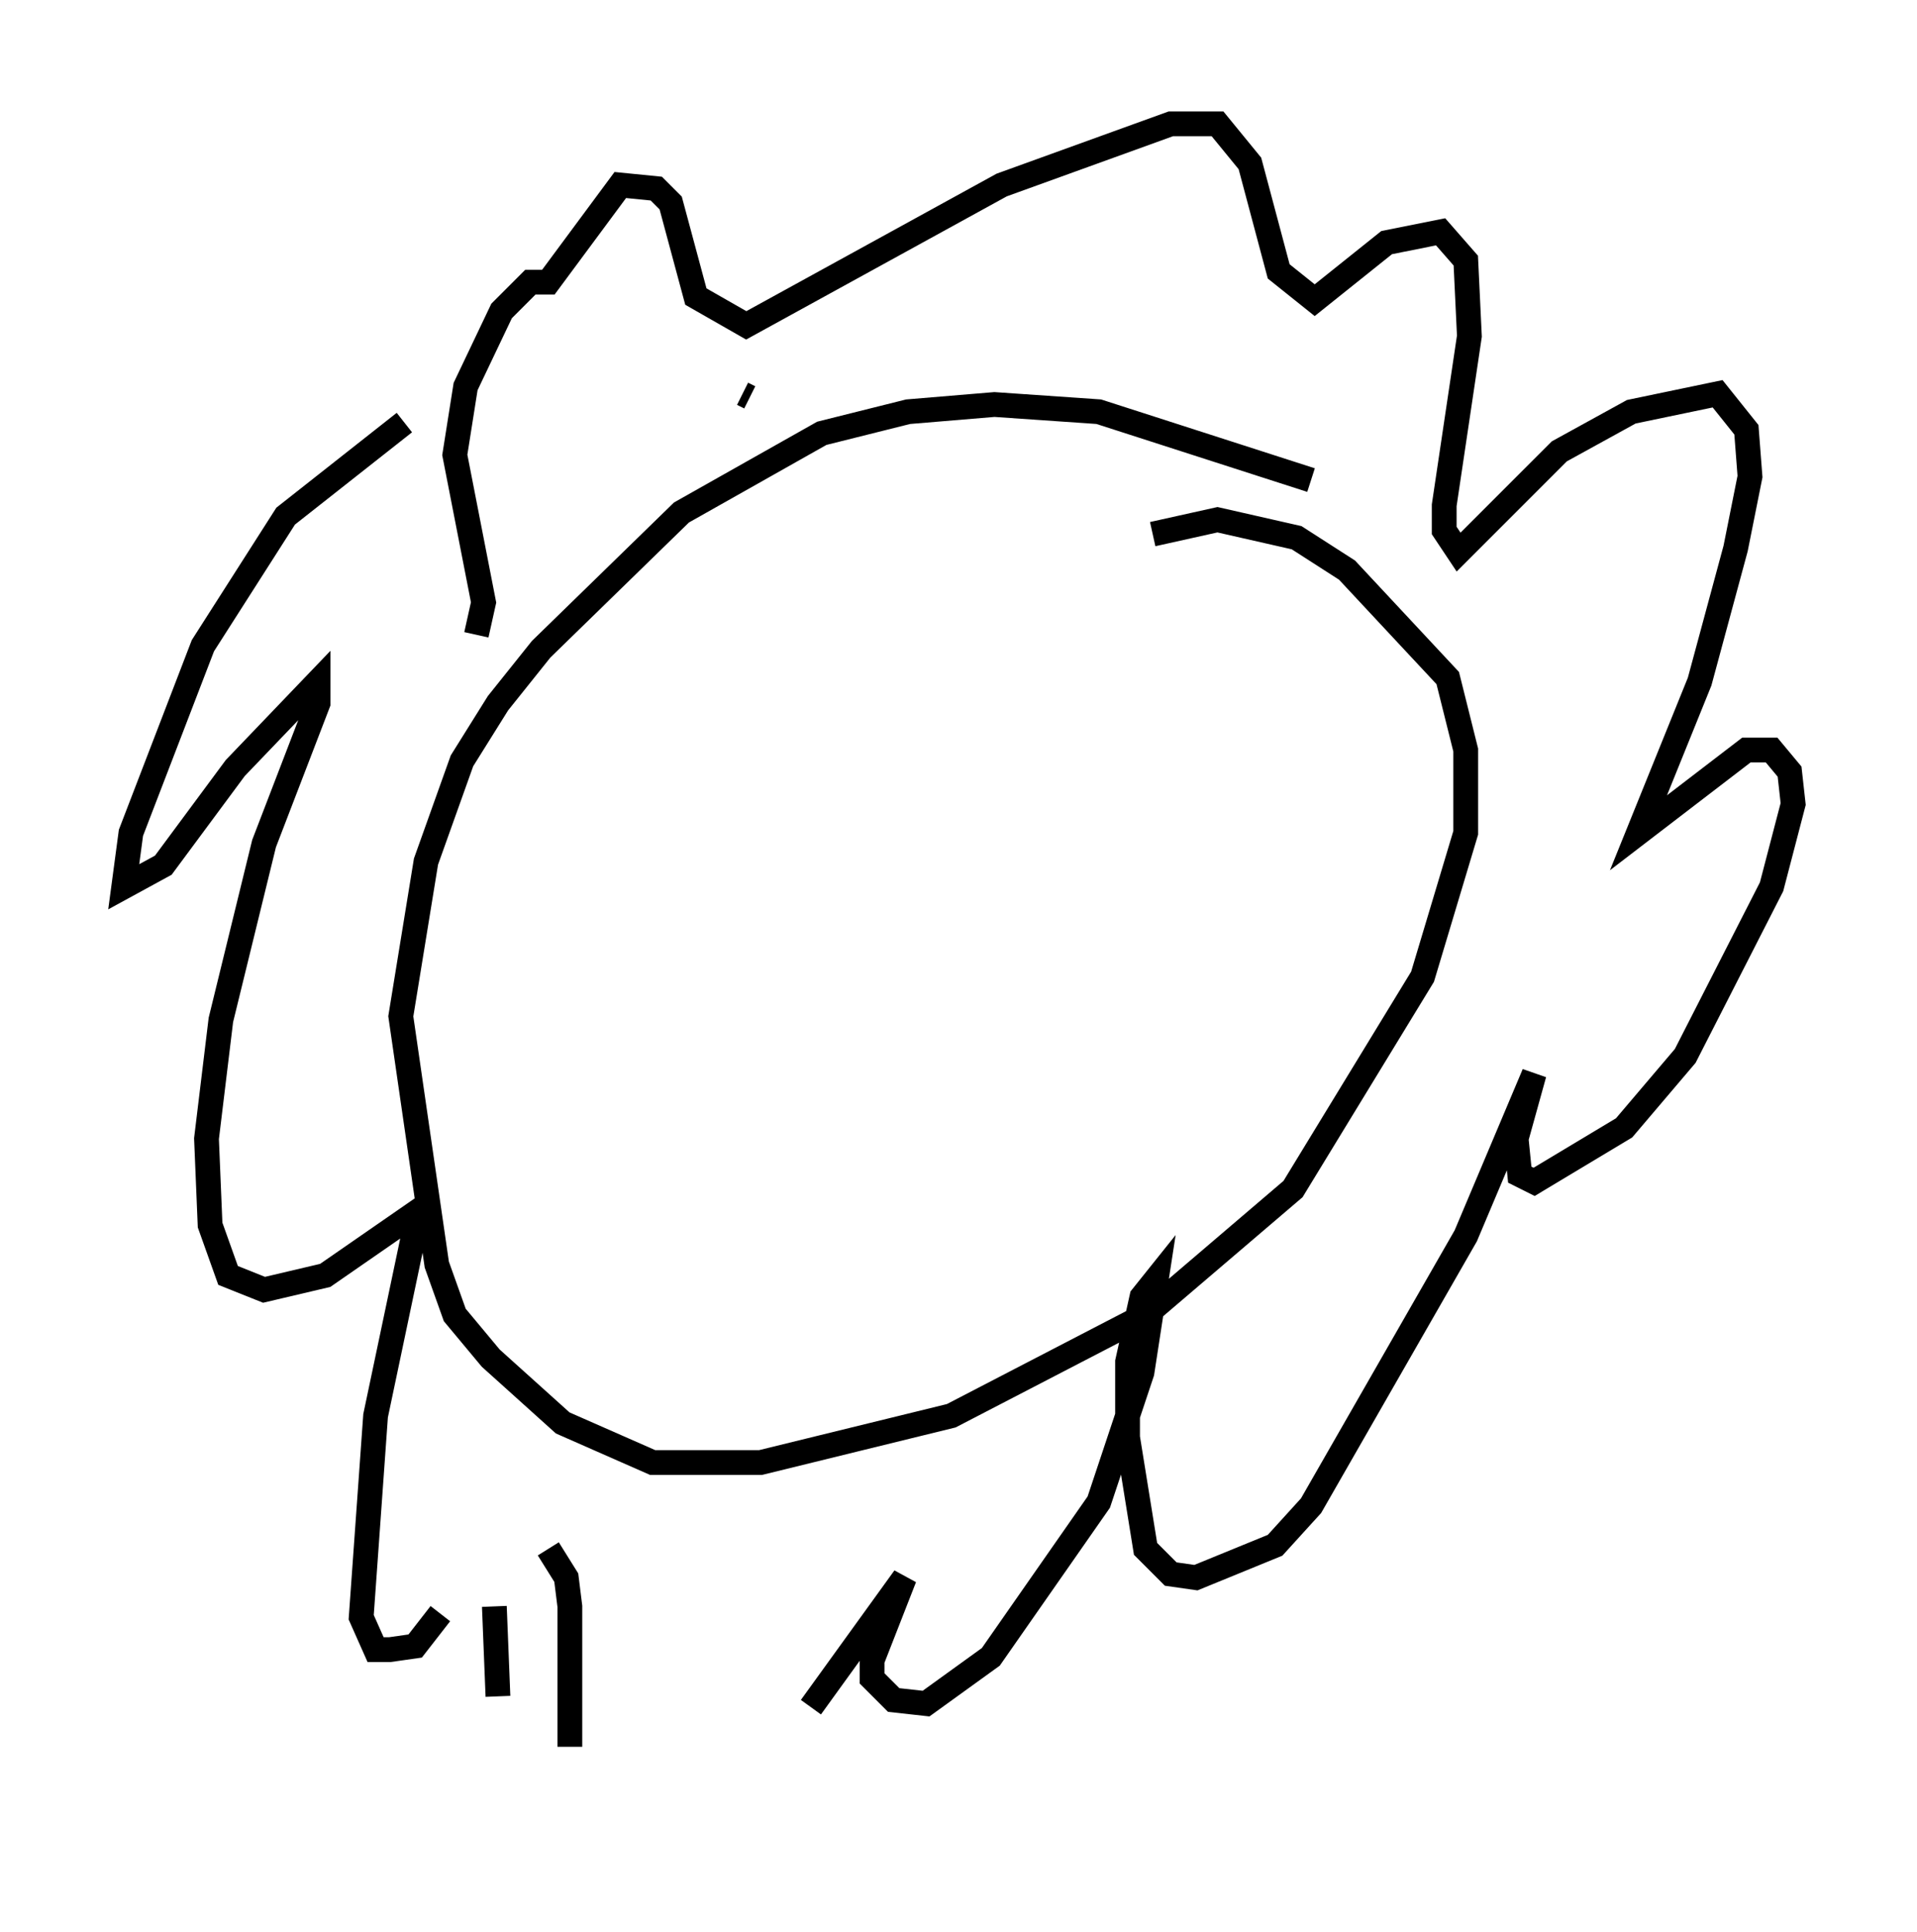 <?xml version="1.0" encoding="utf-8" ?>
<svg baseProfile="full" height="77.978" version="1.1" width="77.397" xmlns="http://www.w3.org/2000/svg" xmlns:ev="http://www.w3.org/2001/xml-events" xmlns:xlink="http://www.w3.org/1999/xlink"><defs /><rect fill="white" height="77.978" width="77.397" x="0" y="0" /><path d="M55.547, 20.832 m-2.615, -1.453 l-8.57, -2.76 -4.212, -0.291 l-3.486, 0.291 -3.486, 0.872 l-5.665, 3.196 -5.665, 5.52 l-1.743, 2.179 -1.453, 2.324 l-1.453, 4.067 -1.017, 6.246 l1.453, 10.022 0.726, 2.034 l1.453, 1.743 2.905, 2.615 l3.631, 1.598 4.358, 0.0 l7.698, -1.888 7.844, -4.067 l5.955, -5.084 5.229, -8.57 l1.743, -5.81 0.0, -3.341 l-0.726, -2.905 -4.067, -4.358 l-2.034, -1.307 -3.196, -0.726 l-2.615, 0.581 m-16.268, -5.52 l-0.291, -0.145 m-13.654, 1.162 l-4.793, 3.777 -3.341, 5.229 l-2.905, 7.553 -0.291, 2.179 l1.598, -0.872 2.905, -3.922 l3.341, -3.486 0.0, 0.872 l-2.179, 5.665 -1.743, 7.117 l-0.581, 4.793 0.145, 3.486 l0.726, 2.034 1.453, 0.581 l2.469, -0.581 3.777, -2.615 l-1.743, 8.279 -0.581, 8.134 l0.581, 1.307 0.581, 0.0 l1.017, -0.145 1.017, -1.307 m4.358, -2.615 l0.726, 1.162 0.145, 1.162 l0.0, 5.665 m6.682, 2.469 l0.0, 0.0 m3.05, -4.067 l3.777, -5.229 -1.307, 3.341 l0.0, 0.726 0.872, 0.872 l1.307, 0.145 2.615, -1.888 l4.358, -6.246 1.743, -5.229 l0.581, -3.777 -0.581, 0.726 l-0.581, 2.615 0.0, 3.05 l0.726, 4.503 1.017, 1.017 l1.017, 0.145 3.196, -1.307 l1.453, -1.598 6.246, -10.894 l2.76, -6.536 -0.726, 2.615 l0.145, 1.453 0.581, 0.291 l3.631, -2.179 2.469, -2.905 l3.486, -6.827 0.872, -3.341 l-0.145, -1.307 -0.726, -0.872 l-1.017, 0.0 -4.358, 3.341 l2.469, -6.101 1.453, -5.374 l0.581, -2.905 -0.145, -1.888 l-1.162, -1.453 -3.486, 0.726 l-2.905, 1.598 -4.067, 4.067 l-0.581, -0.872 0.0, -1.017 l1.017, -6.827 -0.145, -3.05 l-1.017, -1.162 -2.179, 0.436 l-2.905, 2.324 -1.453, -1.162 l-1.162, -4.358 -1.307, -1.598 l-1.888, 0.0 -6.827, 2.469 l-10.313, 5.665 -2.034, -1.162 l-1.017, -3.777 -0.581, -0.581 l-1.453, -0.145 -2.905, 3.922 l-0.726, 0.0 -1.162, 1.162 l-1.453, 3.05 -0.436, 2.76 l1.162, 5.955 -0.291, 1.307 m0.726, 39.218 l0.145, 3.631 " fill="none" stroke="black" stroke-width="1" /></svg>